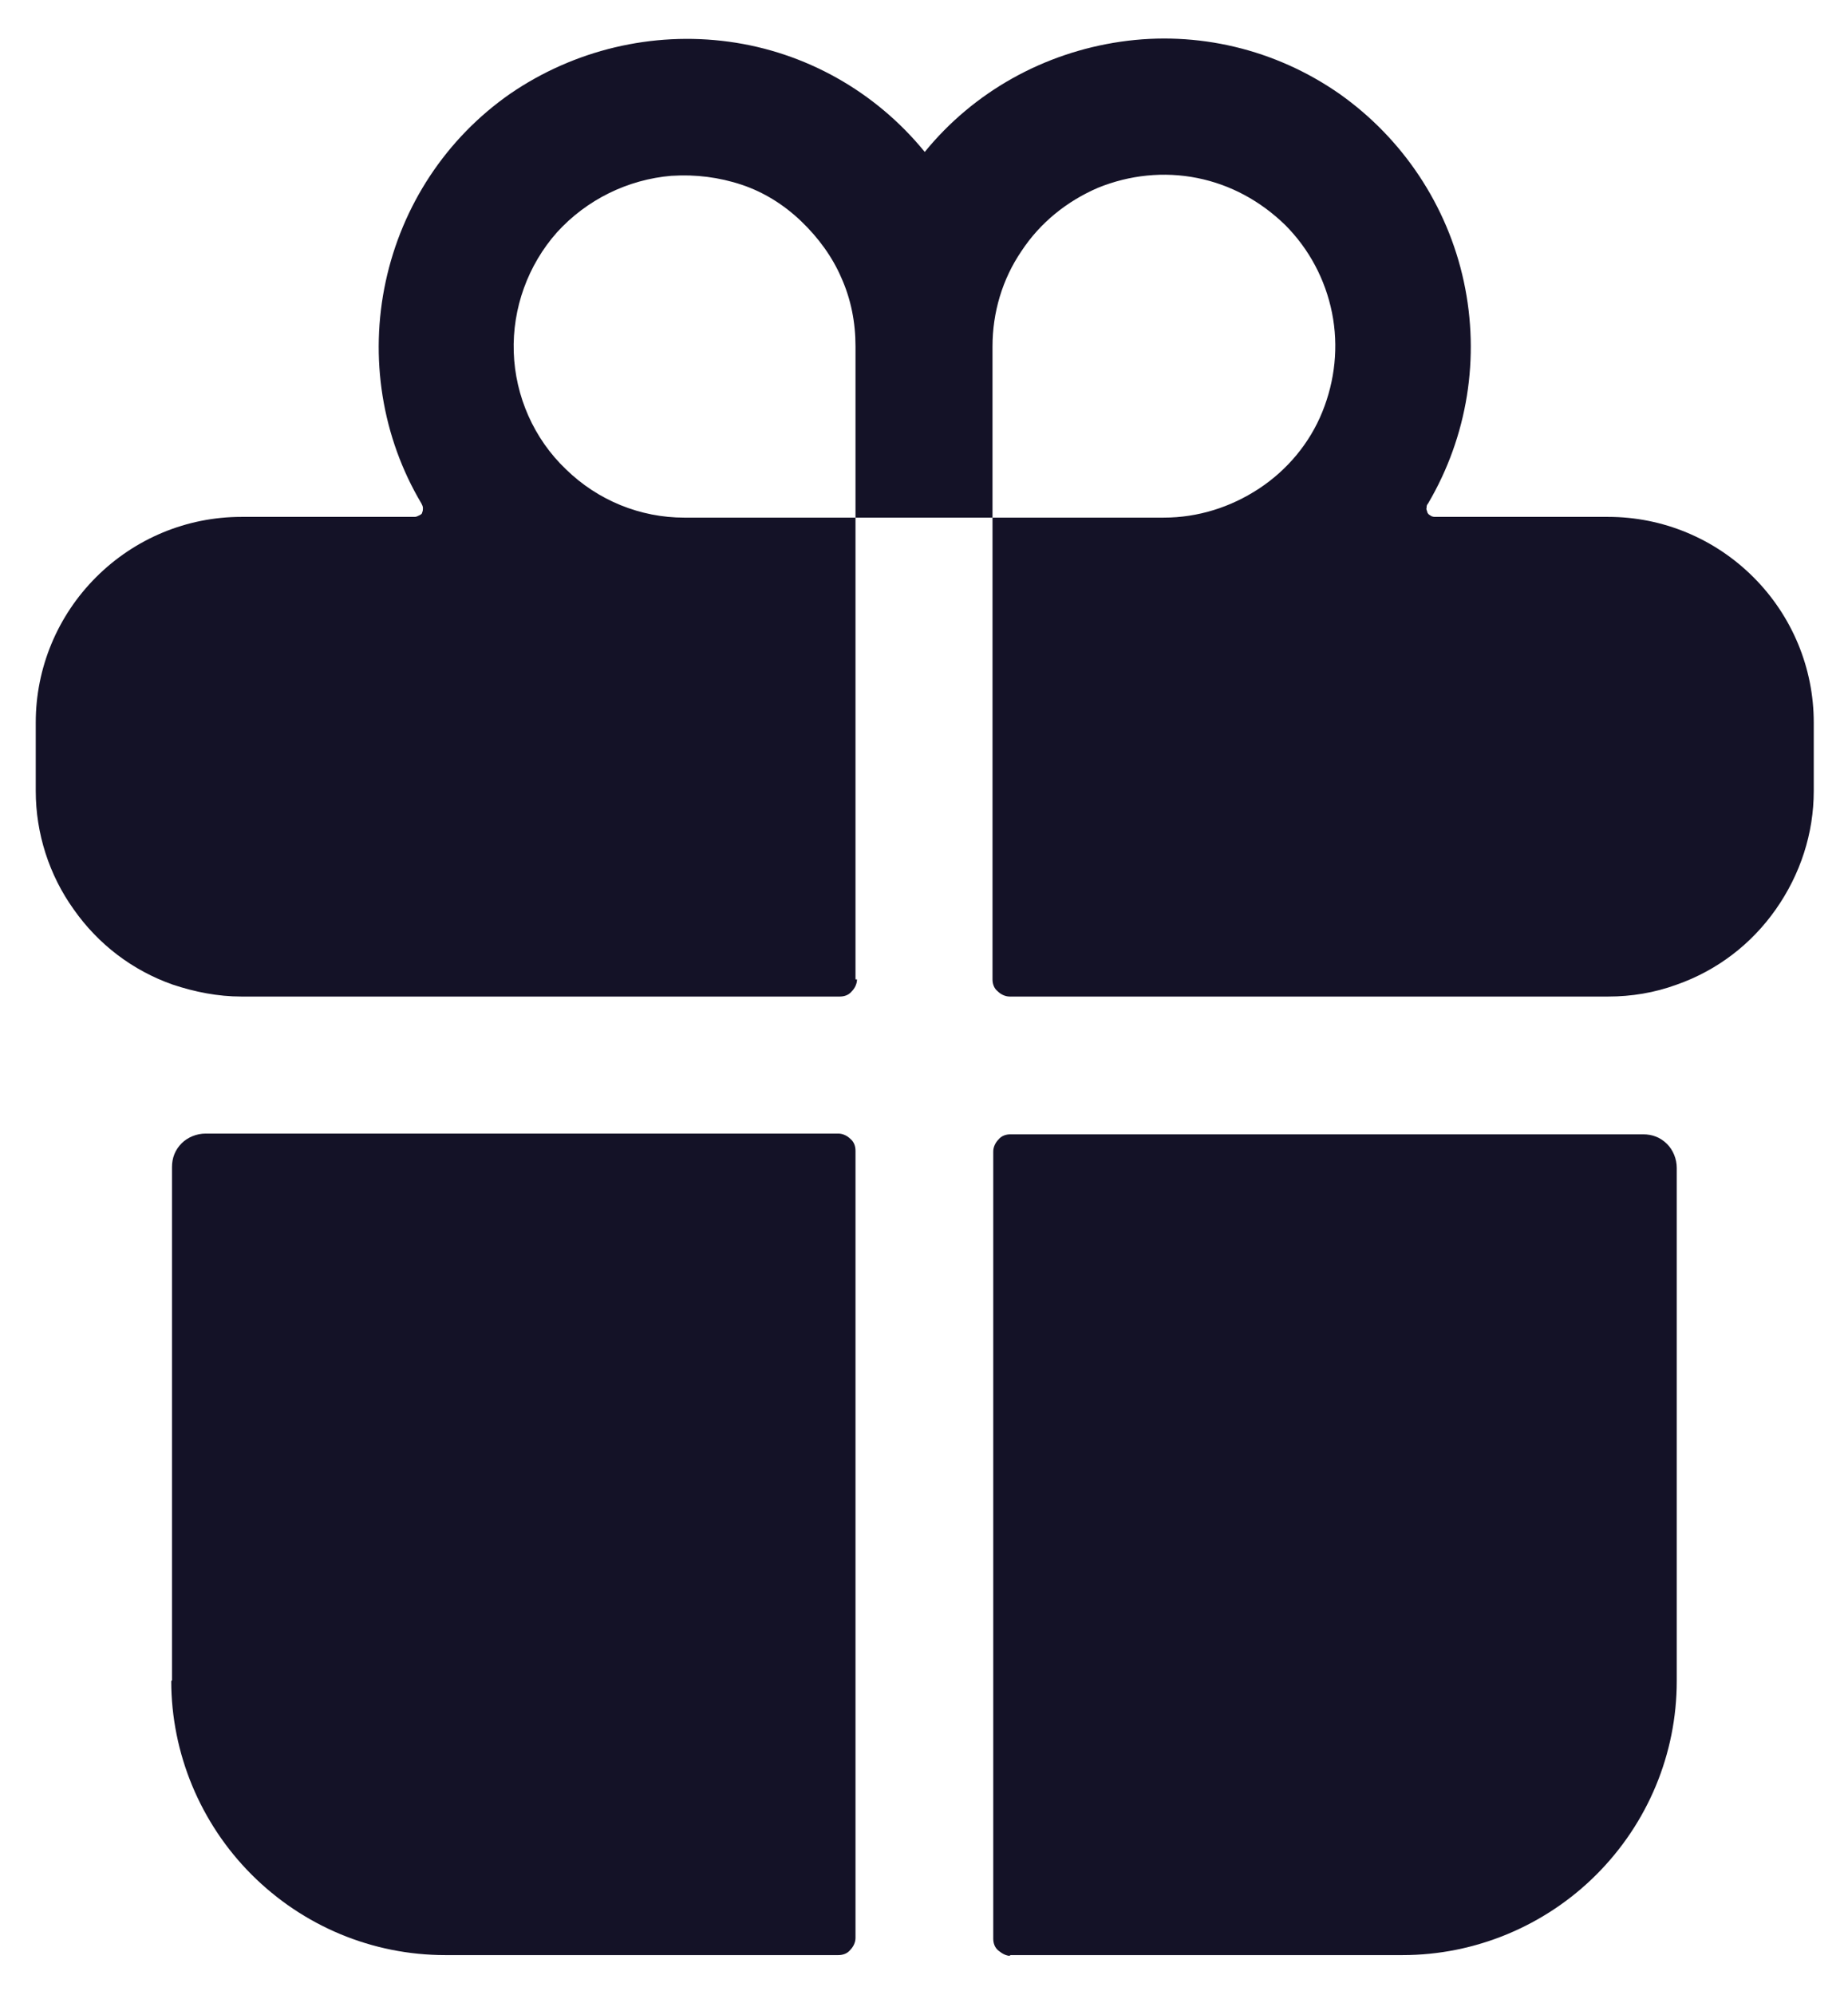 <?xml version="1.0" encoding="UTF-8"?>
<svg id="Calque_4" data-name="Calque 4" xmlns="http://www.w3.org/2000/svg" viewBox="0 0 24.82 26.79">
  <defs>
    <style>
      .cls-1 {
        fill: #141227;
      }
    </style>
  </defs>
  <path class="cls-1" d="m2.3,22.57c0,.97.39,1.91,1.08,2.6.69.69,1.62,1.08,2.6,1.08h5.28c.06,0,.12-.02.16-.07.04-.04.07-.1.07-.16v-10.57c0-.06-.02-.12-.07-.16-.04-.04-.1-.07-.16-.07H2.76c-.12,0-.24.05-.32.13-.09.09-.13.2-.13.32v6.89Z"/>
  <path class="cls-1" d="m11.49,13.15v-6.2h1.84v6.2c0,.06.02.12.07.16.04.04.1.07.16.07h8.04c.31,0,.62-.05.92-.16.54-.19,1-.54,1.33-1.01.33-.47.51-1.02.51-1.59v-.92c0-.73-.29-1.43-.81-1.95-.52-.52-1.22-.81-1.95-.81h-2.33s-.04,0-.06-.02c-.02-.01-.03-.02-.04-.04,0-.02-.02-.04-.01-.06,0-.02,0-.04.02-.06.53-.9.7-1.96.48-2.98-.22-1.02-.82-1.92-1.67-2.52-.86-.6-1.91-.85-2.94-.7s-1.97.67-2.63,1.48c-.66-.81-1.6-1.34-2.63-1.48-1.03-.14-2.08.11-2.94.7-.86.6-1.45,1.5-1.67,2.52-.22,1.02-.05,2.09.48,2.98.01.02.02.04.02.06,0,.02,0,.04-.01.06,0,.02-.02.03-.04.04-.02.01-.04.02-.06.02h-2.33c-.73,0-1.43.29-1.95.81-.52.52-.81,1.22-.81,1.95v.92c0,.57.18,1.13.51,1.59.33.47.79.82,1.33,1.01h0c.3.1.61.16.92.16h8.04c.06,0,.12-.02.16-.07.04-.04.07-.1.07-.16Zm1.84-8.5c0-.45.13-.9.39-1.28.25-.38.61-.67,1.03-.85.42-.17.88-.22,1.33-.13.45.09.85.31,1.18.63.32.32.54.73.63,1.18.09.45.04.91-.13,1.33-.17.42-.47.78-.85,1.03s-.82.39-1.28.39h-2.3v-2.3Zm-4.3-2.29c.31-.02.63.02.93.12.3.1.57.27.8.49.23.22.42.48.54.76.13.29.19.6.19.92v2.3h-2.3c-.59,0-1.16-.23-1.59-.65-.43-.41-.68-.98-.7-1.57-.02-.59.19-1.17.58-1.61.4-.44.95-.71,1.54-.76h0Z"/>
  <path class="cls-1" d="m13.56,26.25h5.28c.97,0,1.91-.39,2.6-1.08s1.08-1.62,1.08-2.6v-6.89c0-.12-.05-.24-.13-.32-.09-.09-.2-.13-.32-.13h-8.5c-.06,0-.12.02-.16.07-.04.04-.07.1-.07.16v10.57c0,.06.02.12.07.16s.1.07.16.07Z"/>
</svg>
